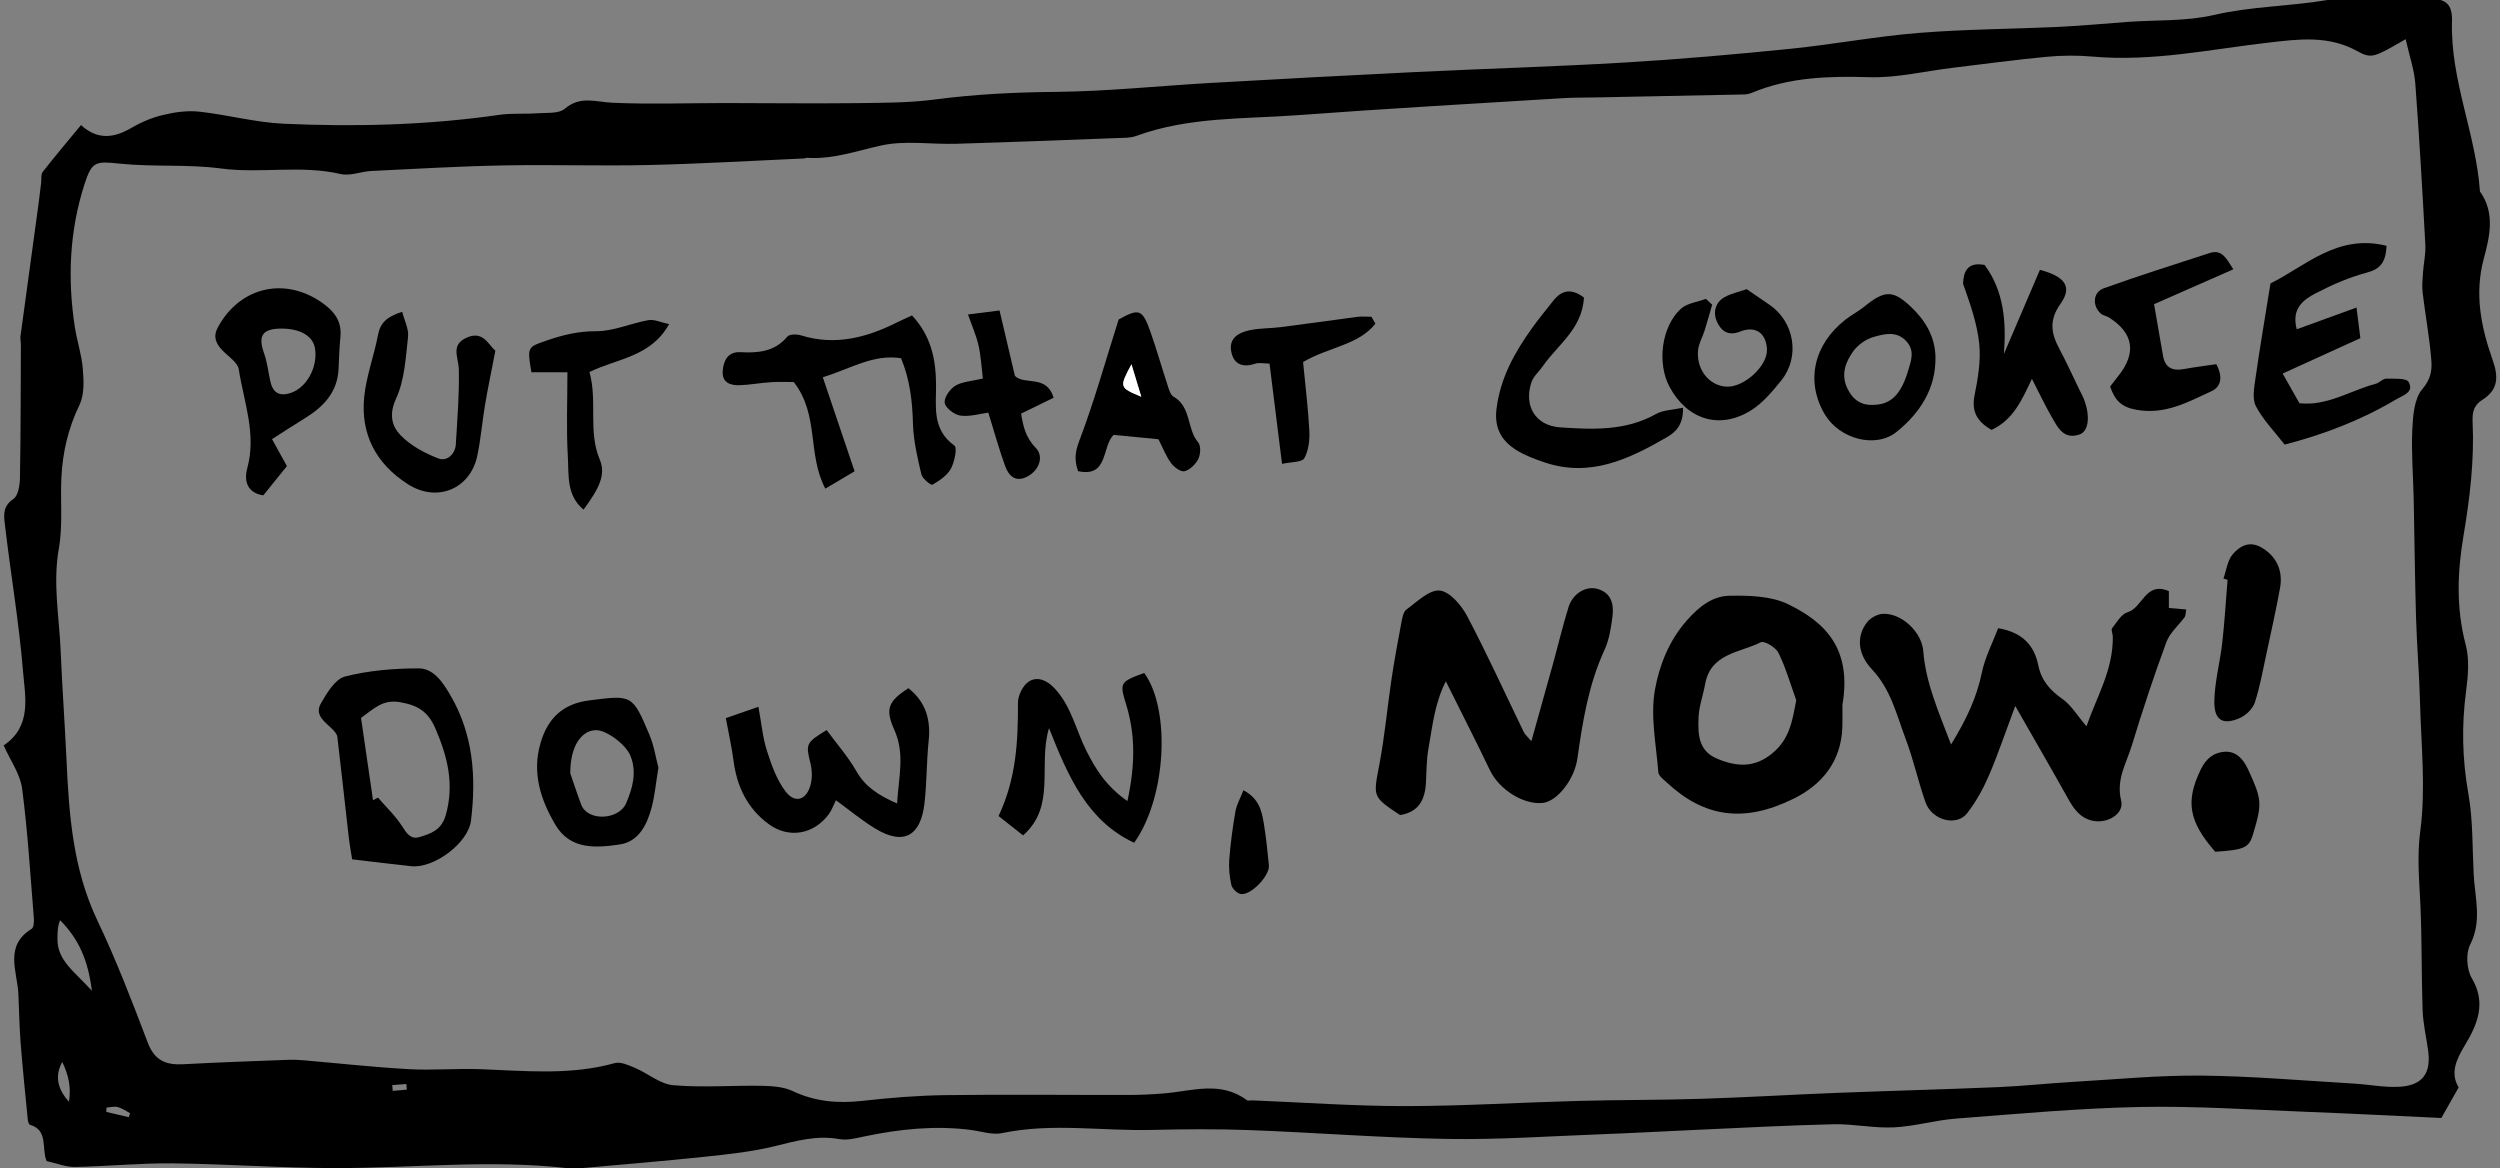 <svg width="214" height="100" viewBox="0 0 214 100" xmlns="http://www.w3.org/2000/svg" xmlns:sketch="http://www.bohemiancoding.com/sketch/ns"><rect x="0" y="0" width="214" height="100" fill="#808080" stroke="none"/><title>put-that-cookie</title><desc>Created with Sketch.</desc><g sketch:type="MSLayerGroup" fill="none"><path d="M210.463 93.081l-1.485 2.619c-3.683-.17-7.594-.376-11.51-.527-4.766-.18-9.536-.513-14.297-.416-5.246.108-10.487.592-15.723.993-1.793.139-3.559.666-5.35.753-1.71.081-3.441-.308-5.158-.267-4.029.093-8.054.319-12.081.496-2.614.116-5.226.265-7.842.362-4.357.163-8.721.472-13.076.399-5.659-.093-11.31-.544-16.967-.757-2.8-.105-5.607-.081-8.411-.014-4.26.101-8.533-.621-12.789.273-.836.176-1.783-.159-2.678-.273-3.062-.391-6.078-.079-9.08.552-.716.151-1.487.356-2.179.232-1.923-.348-3.683.155-5.515.606-1.978.486-4.035.699-6.072.914-3.511.374-7.033.658-10.551.974-.328.029-.664.052-.988.012-6.629-.78-13.257-.027-19.884-.023-4.687.002-9.373-.354-14.06-.405-2.785-.031-5.572.259-8.36.306-.788.012-1.582-.321-2.42-.505-.45-1.084.167-2.637-1.419-3.103-.099-.029-.175-.283-.19-.439-.215-2.195-.444-4.389-.615-6.588-.109-1.388-.122-2.784-.19-4.176-.097-1.951-1.238-4.106 1.139-5.575.186-.114.21-.616.184-.929-.301-3.694-.522-7.401-1.003-11.073-.161-1.233-.994-2.379-1.578-3.692 2.455-1.667 1.828-4.189 1.648-6.417-.334-4.1-1.036-8.167-1.516-12.256-.097-.834-.322-1.75.701-2.428.411-.273.549-1.179.559-1.8.068-3.798.064-7.596.08-11.394.002-.248-.066-.501-.033-.743.512-3.798 1.036-7.596 1.554-11.394.078-.573.142-1.148.212-1.721.039-.319-.035-.724.134-.939 1.021-1.311 2.098-2.579 3.28-4.013 1.376 1.268 2.783 1.136 4.271.263.844-.494 1.78-.894 2.727-1.121 1.003-.242 2.084-.401 3.099-.292 2.428.265 4.828.925 7.256 1.036 6.169.279 12.337.122 18.471-.763 1.052-.153 2.139-.052 3.206-.13.813-.062 1.855.056 2.383-.393 1.343-1.136 2.666-.571 4.089-.509 3.202.141 6.414.025 9.62.025 3.703 0 7.406.05 11.108.008 2.288-.025 4.594-.017 6.856-.312 3.435-.453 6.858-.618 10.322-.652 4.427-.041 8.851-.513 13.278-.765 5.83-.331 11.661-.65 17.493-.931 5.985-.292 11.976-.463 17.957-.817 4.733-.281 9.459-.699 14.178-1.175 3.672-.37 7.314-1.063 10.99-1.359 4.002-.323 8.027-.333 12.042-.521 1.96-.093 3.918-.283 5.878-.424 2.457-.176 4.984-.039 7.355-.592 3.2-.745 6.46-.732 9.668-1.274 2.061-.35 4.215-.151 6.327-.184.741-.012 1.481.023 2.22.033 1.597.021 2.208.408 2.162 1.984-.146 5.02 2.057 9.627 2.393 14.548 1.322 1.829.829 3.891.336 5.72-.827 3.064-.237 5.91.751 8.704.532 1.5.45 2.569-.875 3.407-.743.47-.877 1.067-.84 1.882.155 3.295-.237 6.547-.786 9.797-.52 3.092-.629 6.177.194 9.286.324 1.231.212 2.637.039 3.928-.398 2.97-.336 5.879.192 8.845.4 2.249.334 4.582.452 6.88.103 2.011.734 3.999-.305 6.032-.386.757-.295 2.129.151 2.875 1.271 2.133.442 3.998-.578 5.693-.79 1.314-1.283 2.424-.553 3.643zm-4.537-89.729c-2.661 1.533-2.905 1.715-4.126 1.034-2.496-1.388-5.055-1.036-7.693-.73-4.972.579-9.907 1.638-14.968 1.189-1.306-.116-2.641-.108-3.945.017-2.694.252-5.381.621-8.069.945-2.362.285-4.731.869-7.083.801-3.46-.101-6.823-.019-10.064 1.328-.217.091-.464.145-.701.149-4.25.091-8.5.172-12.752.256-.906.017-1.813.004-2.719.06-7.549.47-15.1.889-22.642 1.452-4.652.345-9.389.13-13.887 1.779-.522.192-1.137.165-1.71.188-4.578.172-9.156.352-13.736.488-2.139.062-4.357-.306-6.4.145-2.115.467-4.147 1.204-6.356 1.055l-.239.054c-4.432.197-8.863.461-13.297.563-4.161.095-8.329-.046-12.49.035-3.759.072-7.516.294-11.273.476-.877.043-1.805.449-2.612.261-3.398-.792-6.843-.023-10.262-.476-2.837-.379-5.754-.116-8.607-.41-2.088-.213-2.418-.25-3.064 1.764-1.279 3.982-1.459 8.055-.833 12.169.184 1.216.594 2.408.691 3.628.083 1.026.14 2.213-.285 3.088-.959 1.975-1.434 4.021-1.547 6.168-.105 2.042.136 4.133-.219 6.125-.528 2.968.033 5.854.155 8.775.13 3.128.359 6.253.503 9.383.212 4.691.563 9.317 2.639 13.681 1.62 3.401 2.977 6.934 4.314 10.459.584 1.539 1.566 1.93 3.045 1.847 3.014-.165 6.035-.263 9.051-.381.402-.014.809.008 1.211.041 3.01.259 6.016.592 9.032.761 2.032.114 4.081-.07 6.117.002 3.852.141 7.701.546 11.51-.517.508-.141 1.195.174 1.743.408 1.108.472 2.15 1.386 3.272 1.483 2.515.215 5.063.006 7.596.05.883.017 1.846.083 2.622.449 1.933.912 3.889 1.074 5.979.838 2.366-.265 4.751-.459 7.13-.49 5.228-.068 10.46-.006 15.69-.014.986-.002 1.976-.052 2.961-.13 2.403-.194 4.859-1.109 7.118.573.107.081.322.014.487.021 4.349.176 8.698.49 13.049.49 4.925-.002 9.851-.312 14.776-.443 3.536-.095 7.076-.07 10.61-.182 3.858-.12 7.71-.358 11.566-.507 4.603-.18 9.208-.298 13.81-.492 2.133-.089 4.258-.323 6.389-.447 3.668-.213 7.338-.575 11.002-.54 4.355.041 8.706.428 13.057.681 1.31.077 2.624.348 3.922.275 1.999-.114 2.732-1.167 2.449-3.155-.163-1.134-.425-2.265-.466-3.403-.107-3.039-.052-6.082-.194-9.118-.097-2.075-.293-4.061-.006-6.212.485-3.637.07-7.399-.025-11.108-.062-2.387-.268-4.77-.338-7.159-.099-3.384-.13-6.77-.2-10.154-.041-1.978-.21-3.961-.12-5.933.056-1.196.161-2.664.86-3.479.708-.821.836-1.597.774-2.412-.149-1.949-.512-3.879-.747-5.823-.068-.556-.014-1.134.025-1.7.054-.807.248-1.62.204-2.42-.25-4.598-.512-9.199-.858-13.793-.091-1.194-.503-2.362-.827-3.806zm-198.062 81.461c-.32-2.656-1.157-4.472-2.717-6.042-.227.54-.219 1.043-.229 1.543-.043 1.909 1.463 2.836 2.946 4.499zm-2.538 6.09c-.701 1.295-.324 2.397.574 3.409.212-1.191-.035-2.317-.574-3.409zm5.698 4.729l.109-.345c-.349-.182-.681-.424-1.05-.521-.297-.079-.64.019-.961.039l-.027.372 1.929.455zm22.552-2.747l.043.494 1.205-.105-.041-.484-1.207.095z" fill="#000" sketch:type="MSShapeGroup"/><path d="M205.926 3.351c.324 1.444.737 2.613.827 3.806.347 4.594.609 9.195.858 13.793.043.801-.151 1.613-.204 2.42-.039.567-.093 1.144-.025 1.7.235 1.944.598 3.874.747 5.823.062.815-.066 1.591-.774 2.412-.699.815-.805 2.284-.86 3.479-.091 1.971.078 3.955.12 5.933.07 3.384.101 6.77.2 10.154.07 2.389.276 4.772.338 7.159.095 3.709.51 7.472.025 11.108-.287 2.151-.091 4.137.006 6.212.142 3.037.087 6.079.194 9.118.041 1.138.303 2.269.466 3.403.283 1.988-.45 3.041-2.449 3.155-1.298.072-2.612-.199-3.922-.275-4.351-.252-8.702-.639-13.057-.681-3.664-.035-7.334.327-11.002.54-2.131.124-4.256.358-6.389.447-4.603.194-9.208.312-13.81.492-3.856.149-7.708.387-11.566.507-3.534.112-7.074.087-10.61.182-4.925.13-9.851.441-14.776.443-4.351 0-8.7-.314-13.049-.49-.165-.006-.38.06-.487-.021-2.259-1.682-4.714-.767-7.118-.573-.984.079-1.974.128-2.961.13-5.23.008-10.462-.054-15.69.014-2.379.031-4.764.225-7.13.49-2.09.236-4.046.074-5.979-.838-.776-.366-1.739-.432-2.622-.449-2.533-.043-5.081.165-7.596-.05-1.122-.097-2.164-1.012-3.272-1.483-.549-.234-1.236-.548-1.743-.408-3.808 1.063-7.658.658-11.51.517-2.036-.072-4.085.112-6.117-.002-3.016-.17-6.022-.503-9.032-.761-.402-.033-.809-.056-1.211-.041-3.016.118-6.037.215-9.051.381-1.479.083-2.461-.308-3.045-1.847-1.337-3.525-2.694-7.058-4.314-10.459-2.075-4.365-2.426-8.99-2.639-13.681-.144-3.13-.373-6.255-.503-9.383-.122-2.921-.683-5.806-.155-8.775.355-1.992.113-4.083.219-6.125.113-2.147.588-4.193 1.547-6.168.425-.875.367-2.062.285-3.088-.097-1.22-.508-2.412-.691-3.628-.625-4.114-.446-8.187.833-12.169.646-2.015.976-1.978 3.064-1.764 2.853.294 5.77.031 8.607.41 3.419.453 6.864-.316 10.262.476.807.188 1.735-.217 2.612-.261 3.757-.182 7.514-.403 11.273-.476 4.161-.081 8.329.06 12.49-.035 4.434-.101 8.865-.366 13.297-.563l.239-.054c2.21.149 4.242-.587 6.356-1.055 2.042-.451 4.26-.083 6.4-.145 4.58-.137 9.158-.316 13.736-.488.574-.023 1.188.004 1.71-.188 4.498-1.649 9.234-1.434 13.887-1.779 7.543-.563 15.094-.983 22.642-1.452.906-.056 1.813-.043 2.719-.06 4.252-.085 8.502-.165 12.752-.256.237-.004.485-.058.701-.149 3.241-1.347 6.604-1.429 10.064-1.328 2.352.068 4.72-.515 7.083-.801 2.688-.325 5.374-.693 8.069-.945 1.304-.124 2.639-.132 3.945-.017 5.061.449 9.996-.61 14.968-1.189 2.639-.306 5.197-.658 7.693.73 1.221.681 1.465.499 4.126-1.034zm-33.42 57.077c1.729 3.028 3.157 5.492 4.545 7.976.501.894 1.05 1.653 2.144 1.864 1.217.232 2.653-.604 2.375-1.74-.446-1.812.448-3.186.908-4.696.91-2.983 1.888-5.947 2.965-8.87.297-.803 1.05-1.429 1.574-2.151.08-.11.06-.292.122-.641l-1.483-.124v-1.446c-2.014-.865-2.238 1.425-3.532 1.806-.536.157-.933.869-1.329 1.378-.103.132.056.453.06.689.056 2.848-1.388 5.19-2.251 7.697-.792-.925-1.304-1.804-2.061-2.34-1.069-.755-1.797-1.564-2.071-2.904-.332-1.628-1.298-2.801-3.431-3.15-.475 1.258-1.122 2.491-1.393 3.802-.435 2.11-1.3 3.976-2.637 6.15-1.081-2.844-2.164-5.269-2.377-7.991-.128-1.622-1.824-3.243-3.431-3.196-.477.014-1.085.341-1.382.724-.891 1.148-.862 2.668.427 4.04 1.62 1.719 2.1 3.891 2.878 5.945.671 1.771 1.067 3.641 1.698 5.426.549 1.551 2.674 2.102 3.573.927.737-.962 1.351-2.052 1.832-3.167.772-1.783 1.391-3.637 2.278-6.007zm-48.742-2.108c1.333 2.679 2.589 5.142 3.784 7.633.78 1.622 2.851 2.948 4.502 2.778 1.256-.132 2.723-2.023 2.973-3.798.45-3.177.955-6.334 2.319-9.294.404-.877.563-1.897.685-2.871.13-1.034-.085-2.019-1.281-2.358-.99-.281-2.115.389-2.48 1.558-.487 1.562-.862 3.161-1.298 4.739-.604 2.186-1.221 4.369-1.884 6.741-.351-.418-.551-.579-.652-.788-1.607-3.314-3.13-6.671-4.848-9.927-.491-.929-1.485-2.1-2.344-2.182-.893-.087-1.935.96-2.837 1.613-.276.201-.369.726-.446 1.123-.305 1.611-.6 3.225-.844 4.847-.365 2.437-.582 4.898-1.042 7.314-.526 2.757-.613 2.741 1.772 4.319 1.576-.242 2.133-1.293 2.214-2.737.056-.989.043-1.994.219-2.962.345-1.887.514-3.833 1.487-5.748zm33.946 2.044c.827-4.832-1.448-7.093-4.65-8.647-1.454-.707-3.33-.751-5.007-.724-1.454.021-2.597.918-3.637 2.089-1.551 1.744-2.377 3.87-2.75 5.951-.406 2.269.105 4.712.289 7.072.025.314.452.623.737.887 3.185 2.958 6.563 3.479 10.833 1.378 2.457-1.208 4.095-3.212 4.182-6.152.021-.658.004-1.318.004-1.855zm-127.567 13.193c2.007.234 3.54.426 5.075.587 1.917.205 4.869-1.975 5.102-3.912.454-3.738.196-7.383-1.776-10.74-.65-1.105-1.417-2.282-2.723-2.282-2.102.002-4.256.18-6.284.695-.838.211-1.551 1.405-2.065 2.298-.596 1.03.394 1.611 1.013 2.246.167.174.367.397.392.616.338 2.84.644 5.686.97 8.531.078.687.206 1.369.297 1.959zm47.925-46.555c-.555.256-.928.418-1.291.6-2.616 1.311-5.304 2.009-8.223 1.103-.353-.11-.974-.108-1.155.108-1.089 1.301-2.496 1.415-4.023 1.334-1.058-.056-1.442.714-1.51 1.599-.08 1.009.658 1.26 1.465 1.229.897-.033 1.791-.207 2.688-.261.767-.046 1.543-.01 1.925-.01 2.199 2.801 1.145 6.179 2.705 9.124l2.505-1.485-2.721-8.049c2.414-.743 4.318-2 6.697-1.63.767 1.847.97 3.692 1.021 5.61.041 1.452.386 2.906.72 4.332.087.368.823.956.945.885.6-.343 1.258-.784 1.578-1.365.316-.575.563-1.798.305-1.984-1.96-1.405-1.549-3.384-1.572-5.302-.027-2.091-.417-4.081-2.057-5.837zm-6.513 41.497c1.228.894 2.234 1.731 3.338 2.406 2.622 1.603 3.938.445 4.238-2.102.212-1.791.175-3.61.365-5.403.194-1.835-.276-3.339-1.733-4.493-1.747 1.123-2.007 1.789-1.205 3.574.926 2.062.361 4.063.233 6.293-1.653-.722-2.738-1.458-3.487-2.766-.718-1.254-1.69-2.358-2.542-3.517-1.774 1.072-1.795 1.204-1.397 2.801.151.6.179 1.303.019 1.893-.355 1.303-1.331 1.618-2.137.563-.761-.995-1.209-2.273-1.599-3.49-.361-1.121-.462-2.327-.726-3.759l-2.791.97c.258 1.4.512 2.505.656 3.622.287 2.226 1.182 4.104 3.008 5.444 1.737 1.274 3.887.894 5.172-.873.233-.323.365-.718.588-1.165zm122.799-44.242c-.472 2.939-.914 5.513-1.281 8.098-.113.798-.301 1.773.031 2.412.607 1.167 1.574 2.145 2.459 3.289 3.326-.858 6.523-2.077 9.511-3.85.631-.374 1.595-.618 1.104-1.508-.194-.352-1.258-.277-1.927-.283-.291-.002-.565.348-.875.43-2.187.581-4.19 1.942-6.546 1.667l-1.436-2.538 6.653-3.03-.33-2.619c-1.836.668-3.462 1.258-5.116 1.858-.479-1.783.582-2.542 1.659-3.099 1.378-.714 2.833-1.349 4.326-1.744 1.174-.308 1.636-.892 1.704-2.298-4.225-1.072-7.035 1.81-9.936 3.215zm-97.848 44.317c-1.873-1.32-2.719-2.753-3.493-4.267-.922-1.81-1.308-3.891-2.783-5.426-.648-.672-1.467-1.016-2.193-.521-.491.335-.902 1.177-.9 1.789.012 3.283-.146 6.518-1.663 9.704l2.1 1.655c2.857-2.515 1.256-5.957 2.22-9.182 1.671 4.226 3.295 7.937 7.287 9.817 2.75-3.843 3.154-11.375.864-14.538-2.094.759-2.115.854-1.551 2.685.784 2.555.798 5.13.111 8.285zm-73.221-30.985c.968-.616 1.888-1.218 2.822-1.793 1.611-.995 2.81-2.253 2.878-4.29.031-.904.074-1.808.157-2.708.111-1.2-.433-2.027-1.351-2.722-3.233-2.453-7.229-1.603-9.144 1.949-.429.796-.167 1.39.394 1.971.501.521 1.306 1.024 1.399 1.624.435 2.793 1.529 5.531.726 8.458-.303 1.107.014 2.122 1.372 2.325l2.022-2.505-1.275-2.308zm150.648-5.161c.625 1.218 1.106 2.242 1.669 3.221.522.91 1.021 2.011 2.397 1.547.821-.275.943-1.655.347-3.119-.093-.23-.219-.445-.326-.668-.576-1.179-1.114-2.379-1.733-3.535-.71-1.326-.914-2.453.093-3.87 1.021-1.436.425-2.323-1.762-2.906-1.015 2.368-2.049 4.785-3.084 7.203.215-2.793-.006-5.393-1.65-7.621-1.527-.294-1.813.643-1.844 1.62.604 1.7 1.213 3.411 1.386 5.163.142 1.44-.12 2.954-.406 4.396-.293 1.479.334 2.288 1.452 2.944 1.869-.865 2.589-2.546 3.462-4.373zm-38.344-6.952c-1.071-.825-1.904-.654-2.635.273-.611.774-1.24 1.535-1.813 2.337-1.496 2.087-2.715 4.276-3.041 6.915-.2 1.628.425 2.722 1.681 3.512.751.472 1.613.794 2.461 1.076 3.895 1.301 7.219-.296 10.46-2.174.77-.445 1.399-1.094 1.364-2.515-.875.192-1.696.188-2.319.54-2.597 1.46-5.409 1.33-8.186 1.142-2.139-.143-3.138-1.845-2.47-3.864.167-.507.648-.908.968-1.369 1.273-1.837 3.363-3.169 3.53-5.873zm-93.185 4.545c-.594-.496-1.032-1.742-2.434-1.129-1.436.627-.716 1.7-.693 2.733.047 2.131-.13 4.265-.256 6.396-.054.9-.8 1.485-1.483 1.225-1.174-.447-2.381-1.096-3.245-1.986-.743-.763-1.017-1.777-.392-3.13.737-1.589.827-3.504 1.029-5.298.076-.678-.318-1.411-.503-2.145-1.279.41-1.871.927-2.067 1.975-.334 1.775-.996 3.504-1.18 5.287-.33 3.217 1.005 5.751 3.736 7.496 2.521 1.611 5.327.383 5.929-2.383.316-1.444.425-2.933.673-4.396.241-1.429.541-2.848.887-4.646zm13.957 35.682c-.219-.817-.373-1.88-.78-2.836-1.45-3.426-1.479-3.38-5.149-2.913-2.222.281-3.526 1.502-4.151 3.612-.763 2.569-.01 4.876 1.261 7.033 1.273 2.164 3.493 1.984 5.508 1.686 1.622-.24 2.342-1.692 2.732-3.171.27-1.022.363-2.091.58-3.411zm133.356-34.53c-.891.132-1.84.248-2.779.42-.976.176-1.607-.108-1.785-1.15-.254-1.491-.518-2.983-.765-4.406l6.785-2.985c-.609-.947-.97-1.738-2.032-1.392-3.024.98-6.057 1.942-9.053 3.014-.945.337-1.011 1.514-.237 2.186.177.153.458.18.664.308 2.125 1.338 2.393 3.053.798 5.031-.25.31-.487.631-.687.887.423 1.206.961 1.762 2.271 1.994 2.463.436 4.39-.672 6.406-1.595.831-.379.992-1.233.413-2.313zm-90.557 6.425c.388.759.656 1.467 1.089 2.054.256.35.844.769 1.155.685.464-.126.945-.604 1.172-1.057.192-.387.231-1.119-.008-1.4-.992-1.16-.58-3.051-2.115-3.924-.293-.168-.415-.697-.543-1.084-.487-1.477-.906-2.977-1.424-4.441-.701-1.986-.976-2.054-2.732-1.082-1.141 3.608-2.111 7.079-3.386 10.434-.365.962-.4 1.655-.085 2.551 2.602.554 2.012-2.066 3.035-3.107l3.839.372zm47.403-11.516l-.541-.501c-.724.275-1.613.37-2.146.856-1.663 1.525-2.042 4.663-.968 6.667 1.516 2.832 4.314 3.705 7 2.009.999-.631 1.813-1.613 2.571-2.551 1.622-2.009 1.131-4.985-.982-6.454-.658-.457-1.325-.908-1.983-1.357-.664.232-1.322.368-1.886.681-.856.478-1.007 1.398-.637 2.153.33.674.879 1.233 1.972.794 1.345-.54 2.23.18 2.288 1.525.06 1.434-1.987 3.297-3.505 3.192-1.481-.101-2.581-1.516-2.385-3.181.066-.55.378-1.069.549-1.611.231-.736.435-1.481.652-2.222zm19.114 4.501c-.035-1.762-.858-3.144-2.1-4.319-1.533-1.45-2.255-1.438-3.982-.029-.508.414-1.104.718-1.622 1.121-2.734 2.135-3.425 5.304-1.783 8.094 1.242 2.112 4.357 2.989 6.185 1.498 1.952-1.593 3.334-3.647 3.301-6.365zm24.65 18.94l.355.11c-.146 1.793-.252 3.589-.454 5.376-.19 1.69-.658 3.366-.679 5.051-.021 1.63.782 2.052 2.245 1.371.514-.24 1.06-.792 1.23-1.318.444-1.386.699-2.834 1.007-4.261.396-1.841.811-3.682 1.145-5.535.281-1.564-.396-2.793-1.648-3.481-1.034-.567-1.834-.05-2.399.602-.458.53-.549 1.378-.8 2.085zm-144.837-17.657h3.08c0 2.482-.103 4.853.035 7.211.091 1.566-.14 3.326 1.347 4.545 1.325-1.798 1.927-2.987 1.393-4.261-1.036-2.466-.184-5.027-.889-7.515 2.385-1.169 5.255-1.282 6.818-4.102-.734-.155-1.279-.428-1.762-.341-1.506.269-2.991.954-4.481.949-1.508-.006-2.841.316-4.213.788-1.688.579-1.698.552-1.329 2.726zm39.112 3.454c.522 1.676.926 3.165 1.454 4.609.312.846.924 1.392 1.919.844.986-.542 1.409-1.7.679-2.445-.885-.902-1.083-1.915-1.246-2.925l2.785-1.359c-.617-2.023-2.478-1.036-3.315-1.866l-1.316-5.602-2.699.341c.357 1.024.716 1.824.904 2.666.206.921.252 1.876.367 2.817-.982.236-1.774.263-2.368.623-.458.279-.974 1.028-.895 1.469.076.443.819 1.005 1.335 1.082.774.114 1.603-.151 2.397-.254zm33.135-7.614l-.347-.592c-.398 0-.803-.043-1.195.006-2.17.281-4.337.598-6.509.875-.893.114-1.811.087-2.688.265-.918.188-1.809.643-1.613 1.785.184 1.08.918 1.462 2.022 1.092.359-.12.792-.019 1.263-.019l1.071 8.589c.807-.182 1.714-.134 1.908-.484.367-.664.47-1.562.429-2.35-.107-2.004-.357-4.001-.536-5.883 2.218-1.307 4.729-1.436 6.195-3.285zm71.886 45.204c2.486-.161 2.888-.345 3.227-1.475.813-2.693.765-3.006-.415-5.573-.417-.906-1.034-1.578-2.016-1.512-.897.062-1.57.556-2.032 1.51-1.308 2.699-1.073 4.414 1.236 7.05zm-83.186-5.264c-.264.678-.582 1.223-.685 1.806-.237 1.357-.421 2.73-.528 4.106-.058.724.017 1.479.177 2.189.07.31.47.707.784.776.842.182 2.517-1.545 2.43-2.453-.118-1.212-.239-2.426-.442-3.626-.175-1.032-.4-2.085-1.737-2.797z" sketch:type="MSShapeGroup"/><path d="M7.864 84.813c-1.483-1.663-2.989-2.59-2.946-4.499.01-.501.002-1.003.229-1.543 1.56 1.57 2.397 3.386 2.717 6.042" sketch:type="MSShapeGroup"/><path d="M5.326 90.903c.538 1.092.786 2.217.574 3.409-.897-1.012-1.275-2.114-.574-3.409" sketch:type="MSShapeGroup"/><path d="M11.025 95.631l-1.929-.455.027-.372c.322-.021.664-.118.961-.039.369.097.701.339 1.05.521l-.109.345" sketch:type="MSShapeGroup"/><path d="M33.576 92.884l1.207-.095.041.484-1.205.105-.043-.494" sketch:type="MSShapeGroup"/><path d="M172.506 60.429c-.887 2.371-1.506 4.224-2.278 6.007-.481 1.115-1.095 2.205-1.832 3.167-.9 1.175-3.024.625-3.573-.927-.631-1.785-1.027-3.655-1.698-5.426-.778-2.054-1.258-4.226-2.878-5.945-1.289-1.371-1.318-2.892-.427-4.04.297-.383.906-.71 1.382-.724 1.607-.048 3.303 1.574 3.431 3.196.212 2.722 1.296 5.147 2.377 7.991 1.337-2.174 2.201-4.04 2.637-6.15.27-1.311.918-2.544 1.393-3.802 2.133.35 3.099 1.522 3.431 3.15.274 1.34 1.003 2.149 2.071 2.904.757.536 1.269 1.415 2.061 2.34.862-2.507 2.307-4.849 2.251-7.697-.004-.236-.163-.556-.06-.689.396-.509.792-1.22 1.329-1.378 1.294-.381 1.518-2.67 3.532-1.806v1.446l1.483.124c-.062.35-.041.532-.122.641-.524.722-1.277 1.349-1.574 2.151-1.077 2.923-2.055 5.887-2.965 8.87-.46 1.51-1.353 2.884-.908 4.696.279 1.136-1.157 1.971-2.375 1.74-1.093-.211-1.642-.97-2.144-1.864-1.388-2.484-2.816-4.948-4.545-7.976" fill="#000" sketch:type="MSShapeGroup"/><path d="M123.764 58.321c-.974 1.915-1.143 3.862-1.487 5.748-.175.968-.163 1.973-.219 2.962-.08 1.444-.637 2.495-2.214 2.737-2.385-1.578-2.298-1.562-1.772-4.319.46-2.416.677-4.878 1.042-7.314.243-1.622.538-3.235.844-4.847.076-.397.169-.923.446-1.123.902-.654 1.943-1.7 2.837-1.613.858.083 1.853 1.254 2.344 2.182 1.719 3.256 3.241 6.613 4.848 9.927.101.209.301.37.652.788.662-2.373 1.279-4.555 1.884-6.741.435-1.578.811-3.177 1.298-4.739.365-1.169 1.49-1.839 2.48-1.558 1.197.339 1.411 1.324 1.281 2.358-.122.974-.281 1.994-.685 2.871-1.364 2.96-1.869 6.117-2.319 9.294-.25 1.775-1.716 3.665-2.973 3.798-1.65.17-3.722-1.156-4.502-2.778-1.195-2.491-2.451-4.954-3.784-7.633" fill="#000" sketch:type="MSShapeGroup"/><path d="M157.71 60.365c0 .538.017 1.198-.004 1.855-.087 2.939-1.725 4.944-4.182 6.152-4.271 2.102-7.648 1.58-10.833-1.378-.285-.265-.712-.573-.737-.887-.184-2.36-.695-4.803-.289-7.072.373-2.081 1.199-4.207 2.75-5.951 1.04-1.171 2.183-2.069 3.637-2.089 1.677-.027 3.553.017 5.007.724 3.202 1.553 5.477 3.814 4.65 8.647zm-3.951-.426c-.491-1.361-.891-2.768-1.523-4.058-.229-.465-1.215-1.055-1.512-.904-1.778.904-4.281.923-4.764 3.577-.173.962-.528 1.909-.565 2.873-.052 1.376-.041 2.83 1.572 3.508 1.683.707 3.223.829 4.786-.488 1.438-1.21 1.671-2.726 2.005-4.507z" fill="#000" sketch:type="MSShapeGroup"/><path d="M30.143 73.558c-.091-.59-.219-1.272-.297-1.959-.326-2.844-.631-5.691-.97-8.531-.025-.219-.225-.443-.392-.616-.619-.635-1.609-1.216-1.013-2.246.514-.894 1.228-2.087 2.065-2.298 2.028-.515 4.182-.693 6.284-.695 1.306 0 2.073 1.177 2.723 2.282 1.972 3.357 2.23 7.002 1.776 10.74-.233 1.936-3.185 4.116-5.102 3.912-1.535-.161-3.068-.354-5.075-.587zm1.789-5.058l.423-.225c.695.805 1.485 1.549 2.057 2.437.392.61.73 1.169 1.487.943.994-.296 1.902-.6 2.267-1.907.73-2.631.149-4.952-.883-7.362-.635-1.483-1.516-2.017-3.045-2.28-1.498-.259-2.232.573-3.334 1.345.347 2.377.687 4.712 1.027 7.05z" fill="#000" sketch:type="MSShapeGroup"/><path d="M78.069 27.003c1.64 1.756 2.03 3.746 2.057 5.837.023 1.918-.388 3.897 1.572 5.302.258.186.01 1.409-.305 1.984-.32.581-.978 1.022-1.578 1.365-.122.07-.858-.517-.945-.885-.334-1.425-.679-2.879-.72-4.332-.052-1.918-.254-3.763-1.021-5.61-2.379-.37-4.283.887-6.697 1.63.912 2.693 1.766 5.225 2.721 8.049l-2.505 1.485c-1.56-2.946-.505-6.324-2.705-9.124-.382 0-1.157-.035-1.925.01-.897.054-1.791.228-2.688.261-.807.031-1.545-.219-1.465-1.229.068-.885.452-1.655 1.51-1.599 1.527.081 2.934-.033 4.023-1.334.182-.215.803-.217 1.155-.108 2.919.906 5.607.209 8.223-1.103.363-.182.737-.343 1.291-.6" fill="#000" sketch:type="MSShapeGroup"/><path d="M71.555 68.5c-.223.447-.355.842-.588 1.165-1.285 1.767-3.435 2.147-5.172.873-1.826-1.34-2.721-3.219-3.008-5.444-.144-1.117-.398-2.222-.656-3.622l2.791-.97c.264 1.431.365 2.637.726 3.759.39 1.216.838 2.495 1.599 3.49.807 1.055 1.783.741 2.137-.563.161-.59.132-1.293-.019-1.893-.398-1.597-.378-1.729 1.397-2.801.852 1.158 1.824 2.263 2.542 3.517.749 1.307 1.834 2.044 3.487 2.766.128-2.23.693-4.23-.233-6.293-.803-1.785-.543-2.451 1.205-3.574 1.457 1.154 1.927 2.658 1.733 4.493-.19 1.793-.153 3.612-.365 5.403-.299 2.546-1.615 3.705-4.238 2.102-1.104-.674-2.111-1.512-3.338-2.406" fill="#000" sketch:type="MSShapeGroup"/><path d="M194.354 24.258c2.901-1.405 5.711-4.286 9.936-3.215-.068 1.407-.53 1.99-1.704 2.298-1.494.395-2.948 1.03-4.326 1.744-1.077.556-2.137 1.316-1.659 3.099 1.655-.6 3.28-1.189 5.116-1.858l.33 2.619-6.653 3.03 1.436 2.538c2.356.275 4.359-1.086 6.546-1.667.309-.083.584-.432.875-.43.668.006 1.733-.068 1.927.283.491.889-.472 1.134-1.104 1.508-2.987 1.773-6.185 2.991-9.511 3.85-.885-1.144-1.853-2.122-2.459-3.289-.332-.639-.144-1.613-.031-2.412.367-2.586.809-5.159 1.281-8.098" fill="#000" sketch:type="MSShapeGroup"/><path d="M96.506 68.575c.687-3.155.673-5.73-.111-8.285-.563-1.831-.543-1.926 1.551-2.685 2.29 3.163 1.886 10.694-.864 14.538-3.992-1.88-5.616-5.591-7.287-9.817-.963 3.225.637 6.667-2.22 9.182l-2.1-1.655c1.516-3.186 1.675-6.421 1.663-9.704-.002-.612.408-1.454.9-1.789.726-.494 1.545-.151 2.193.521 1.475 1.535 1.861 3.616 2.783 5.426.774 1.514 1.62 2.948 3.493 4.267" fill="#000" sketch:type="MSShapeGroup"/><path d="M23.285 37.59l1.275 2.308-2.022 2.505c-1.358-.203-1.675-1.218-1.372-2.325.803-2.927-.291-5.666-.726-8.458-.093-.6-.897-1.103-1.399-1.624-.561-.581-.823-1.175-.394-1.971 1.915-3.552 5.911-4.402 9.144-1.949.918.695 1.463 1.522 1.351 2.722-.083.9-.126 1.804-.157 2.708-.068 2.038-1.267 3.295-2.878 4.29-.935.575-1.855 1.177-2.822 1.793zm.77-9.462c-1.603.012-1.985.618-1.452 2.112.268.755.359 1.576.528 2.366.217 1.016.778 1.365 1.791 1.016 1.343-.465 2.304-2.22 2.04-3.81-.173-1.057-1.281-1.698-2.907-1.684z" fill="#000" sketch:type="MSShapeGroup"/><path d="M173.934 32.429c-.873 1.827-1.593 3.508-3.462 4.373-1.118-.656-1.745-1.465-1.452-2.944.287-1.442.549-2.956.406-4.396-.173-1.752-.782-3.463-1.386-5.163.031-.976.318-1.913 1.844-1.62 1.644 2.228 1.865 4.828 1.65 7.621l3.084-7.203c2.187.583 2.783 1.471 1.762 2.906-1.007 1.417-.803 2.544-.093 3.87.619 1.156 1.157 2.356 1.733 3.535.107.223.233.439.326.668.596 1.465.475 2.844-.347 3.119-1.376.463-1.875-.637-2.397-1.547-.563-.978-1.044-2.002-1.669-3.221" fill="#000" sketch:type="MSShapeGroup"/><path d="M135.589 25.477c-.167 2.704-2.257 4.036-3.53 5.873-.32.461-.8.863-.968 1.369-.668 2.019.33 3.721 2.47 3.864 2.777.188 5.589.319 8.186-1.142.623-.352 1.444-.348 2.319-.54.035 1.421-.594 2.071-1.364 2.515-3.241 1.878-6.565 3.475-10.46 2.174-.848-.281-1.71-.604-2.461-1.076-1.256-.79-1.882-1.884-1.681-3.512.326-2.639 1.545-4.828 3.041-6.915.574-.803 1.203-1.564 1.813-2.337.73-.927 1.564-1.098 2.635-.273" fill="#000" sketch:type="MSShapeGroup"/><path d="M42.404 30.021c-.347 1.798-.646 3.217-.887 4.646-.248 1.462-.357 2.952-.673 4.396-.602 2.766-3.408 3.994-5.929 2.383-2.732-1.746-4.066-4.28-3.736-7.496.184-1.783.846-3.512 1.18-5.287.196-1.049.788-1.566 2.067-1.975.186.734.58 1.467.503 2.145-.202 1.793-.293 3.709-1.029 5.298-.625 1.353-.351 2.366.392 3.13.864.889 2.071 1.539 3.245 1.986.683.261 1.43-.325 1.483-1.225.126-2.131.303-4.265.256-6.396-.023-1.032-.743-2.106.693-2.733 1.403-.612 1.84.633 2.434 1.129" fill="#000" sketch:type="MSShapeGroup"/><path d="M56.361 65.704c-.217 1.32-.309 2.389-.58 3.411-.39 1.479-1.11 2.931-2.732 3.171-2.016.298-4.236.478-5.508-1.686-1.271-2.157-2.024-4.464-1.261-7.033.625-2.11 1.929-3.33 4.151-3.612 3.67-.467 3.699-.513 5.149 2.913.406.956.561 2.019.78 2.836zm-7.547.488c.194.556.543 1.632.941 2.693.545 1.446 3.231 1.318 3.848-.141.541-1.274.937-2.631.359-4.056-.386-.956-2.067-2.23-2.989-2.186-1.234.056-2.164 1.398-2.158 3.69z" fill="#000" sketch:type="MSShapeGroup"/><path d="M189.716 31.173c.58 1.08.419 1.934-.413 2.313-2.016.923-3.943 2.031-6.406 1.595-1.31-.232-1.849-.788-2.271-1.994.2-.256.437-.577.687-.887 1.595-1.978 1.327-3.692-.798-5.031-.206-.128-.487-.155-.664-.308-.774-.672-.708-1.849.237-2.186 2.996-1.072 6.028-2.033 9.053-3.014 1.062-.345 1.424.445 2.032 1.392-2.352 1.034-4.561 2.006-6.785 2.985.248 1.423.512 2.915.765 4.406.177 1.043.809 1.326 1.785 1.15.939-.172 1.888-.288 2.779-.42" fill="#000" sketch:type="MSShapeGroup"/><path d="M99.159 37.598l-3.839-.372c-1.023 1.04-.433 3.661-3.035 3.107-.316-.896-.281-1.589.085-2.551 1.275-3.355 2.245-6.826 3.386-10.434 1.756-.972 2.03-.904 2.732 1.082.518 1.465.937 2.964 1.424 4.441.128.387.25.916.543 1.084 1.535.873 1.122 2.764 2.115 3.924.239.281.2 1.014.008 1.4-.227.453-.708.931-1.172 1.057-.312.085-.9-.335-1.155-.685-.433-.587-.701-1.295-1.089-2.054zm-2.307-6.419c-1.048 1.98-1.058 1.988.844 2.784l-.844-2.784z" fill="#000" sketch:type="MSShapeGroup"/><path d="M146.563 26.083c-.217.741-.421 1.485-.652 2.222-.171.542-.483 1.061-.549 1.611-.196 1.665.904 3.08 2.385 3.181 1.518.105 3.565-1.758 3.505-3.192-.058-1.345-.943-2.064-2.288-1.525-1.093.439-1.642-.12-1.972-.794-.369-.755-.219-1.676.637-2.153.563-.312 1.221-.449 1.886-.681.658.449 1.325.9 1.983 1.357 2.113 1.469 2.604 4.445.982 6.454-.757.937-1.572 1.92-2.571 2.551-2.686 1.696-5.484.823-7-2.009-1.075-2.004-.695-5.142.968-6.667.532-.486 1.421-.581 2.146-.856l.541.501" fill="#000" sketch:type="MSShapeGroup"/><path d="M165.677 30.584c.033 2.718-1.349 4.772-3.301 6.365-1.828 1.491-4.943.614-6.185-1.498-1.642-2.79-.951-5.959 1.783-8.094.518-.403 1.114-.707 1.622-1.121 1.727-1.409 2.449-1.421 3.982.029 1.242 1.175 2.065 2.557 2.1 4.319zm-5.281 4.071c1.487-.033 2.337-.912 2.944-2.931.258-.863.59-1.721-.175-2.534-.831-.881-1.857-.604-2.756-.356-.664.184-1.374.676-1.774 1.239-.664.931-1.083 2-.481 3.217.508 1.026 1.281 1.436 2.243 1.365z" fill="#000" sketch:type="MSShapeGroup"/><path d="M190.327 49.523c.252-.707.342-1.556.8-2.085.565-.652 1.366-1.169 2.399-.602 1.252.689 1.929 1.918 1.648 3.481-.334 1.853-.749 3.694-1.145 5.535-.307 1.427-.563 2.875-1.007 4.261-.169.525-.716 1.078-1.23 1.318-1.463.681-2.265.259-2.245-1.371.021-1.686.489-3.361.679-5.051.202-1.787.307-3.583.454-5.376l-.355-.11" fill="#000" sketch:type="MSShapeGroup"/><path d="M45.49 31.866c-.369-2.174-.359-2.147 1.329-2.726 1.372-.472 2.705-.794 4.213-.788 1.49.004 2.975-.681 4.481-.949.483-.087 1.027.186 1.762.341-1.564 2.819-4.434 2.933-6.818 4.102.706 2.488-.146 5.049.889 7.515.534 1.274-.068 2.464-1.393 4.261-1.487-1.218-1.256-2.979-1.347-4.545-.138-2.358-.035-4.729-.035-7.211h-3.08" fill="#000" sketch:type="MSShapeGroup"/><path d="M84.602 35.321c-.794.103-1.624.368-2.397.254-.516-.077-1.258-.639-1.335-1.082-.078-.441.437-1.189.895-1.469.594-.36 1.386-.387 2.368-.623-.116-.941-.161-1.897-.367-2.817-.188-.842-.547-1.642-.904-2.666l2.699-.341 1.316 5.602c.838.829 2.699-.157 3.315 1.866l-2.785 1.359c.163 1.009.361 2.023 1.246 2.925.73.745.307 1.903-.679 2.445-.994.548-1.607.002-1.919-.844-.528-1.444-.933-2.933-1.454-4.609" fill="#000" sketch:type="MSShapeGroup"/><path d="M117.738 27.707c-1.467 1.849-3.978 1.978-6.195 3.285.179 1.882.429 3.879.536 5.883.041.788-.062 1.686-.429 2.35-.194.35-1.102.302-1.908.484l-1.071-8.589c-.47 0-.904-.101-1.263.019-1.104.37-1.838-.012-2.022-1.092-.196-1.142.695-1.597 1.613-1.785.877-.178 1.795-.151 2.688-.265 2.172-.277 4.339-.594 6.509-.875.392-.05.796-.006 1.195-.006l.347.592" fill="#000" sketch:type="MSShapeGroup"/><path d="M189.624 72.91c-2.309-2.635-2.544-4.35-1.236-7.05.462-.954 1.135-1.448 2.032-1.51.982-.066 1.599.606 2.016 1.512 1.18 2.567 1.228 2.879.415 5.573-.338 1.129-.741 1.314-3.227 1.475" fill="#000" sketch:type="MSShapeGroup"/><path d="M106.438 67.646c1.337.712 1.562 1.764 1.737 2.797.202 1.2.324 2.414.442 3.626.087.908-1.589 2.635-2.43 2.453-.314-.068-.714-.465-.784-.776-.161-.71-.235-1.465-.177-2.189.107-1.376.291-2.749.528-4.106.103-.583.421-1.127.685-1.806" fill="#000" sketch:type="MSShapeGroup"/><path d="M153.759 59.939c-.334 1.781-.567 3.297-2.005 4.507-1.564 1.318-3.103 1.196-4.786.488-1.613-.678-1.624-2.133-1.572-3.508.037-.964.392-1.911.565-2.873.483-2.654 2.985-2.673 4.764-3.577.297-.151 1.283.439 1.512.904.631 1.291 1.032 2.697 1.523 4.058" sketch:type="MSShapeGroup"/><path d="M31.932 68.5l-1.027-7.05c1.102-.772 1.836-1.603 3.334-1.345 1.529.263 2.41.796 3.045 2.28 1.032 2.41 1.613 4.731.883 7.362-.365 1.307-1.273 1.611-2.267 1.907-.757.225-1.095-.333-1.487-.943-.571-.887-1.362-1.632-2.057-2.437l-.423.225" sketch:type="MSShapeGroup"/><path d="M24.055 28.128c1.626-.014 2.734.627 2.907 1.684.264 1.591-.697 3.345-2.04 3.81-1.013.35-1.574 0-1.791-1.016-.169-.79-.26-1.611-.528-2.366-.532-1.493-.151-2.1 1.452-2.112" sketch:type="MSShapeGroup"/><path d="M48.814 66.192c-.006-2.292.924-3.634 2.158-3.69.922-.043 2.604 1.231 2.989 2.186.578 1.425.182 2.782-.359 4.056-.617 1.458-3.303 1.587-3.848.141-.398-1.061-.747-2.137-.941-2.693" sketch:type="MSShapeGroup"/><path d="M96.853 31.18l.844 2.784c-1.902-.796-1.892-.805-.844-2.784" fill="#fff" sketch:type="MSShapeGroup"/><path d="M160.396 34.655c-.961.07-1.735-.339-2.243-1.365-.602-1.216-.184-2.286.481-3.217.4-.563 1.11-1.055 1.774-1.239.9-.248 1.925-.525 2.756.356.765.813.433 1.671.175 2.534-.607 2.019-1.457 2.898-2.944 2.931" sketch:type="MSShapeGroup"/></g></svg>